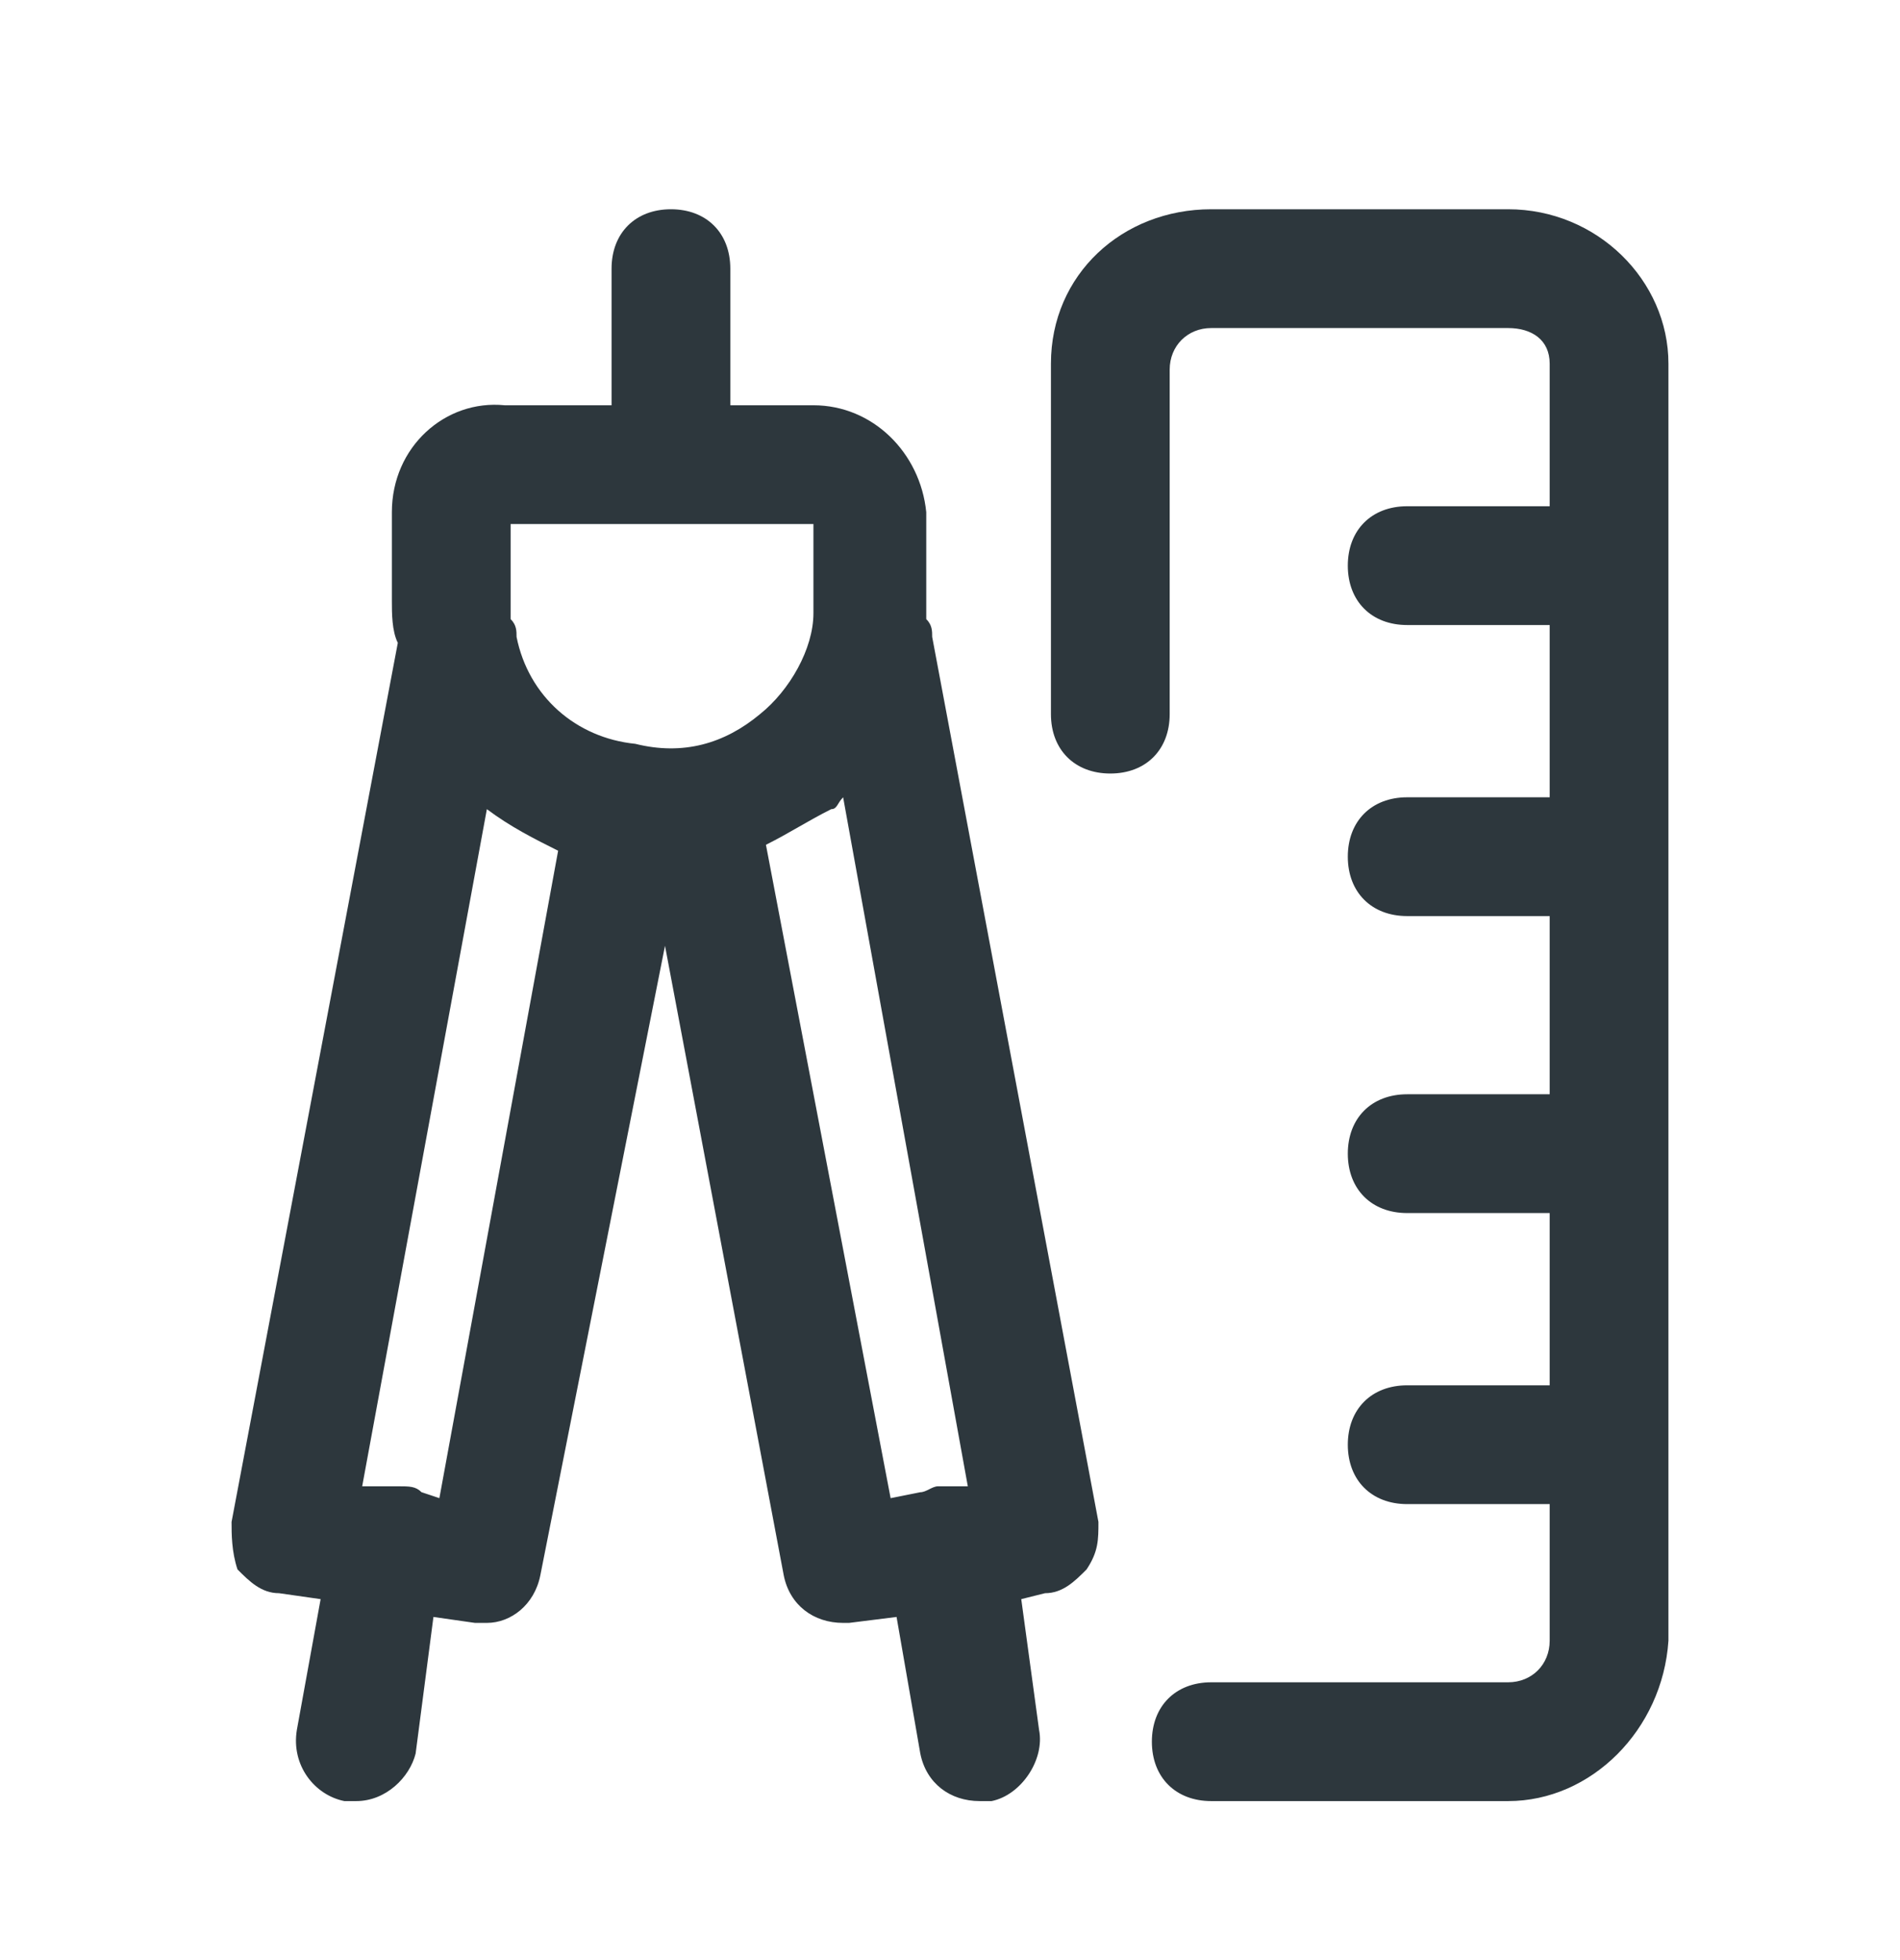 <svg width="32" height="33" viewBox="0 0 32 33" fill="none" xmlns="http://www.w3.org/2000/svg">
<path d="M15.6 10.423V8.623C15.5 7.623 14.7 6.823 13.7 6.823H12.3V4.523C12.3 3.923 11.9 3.523 11.3 3.523C10.7 3.523 10.3 3.923 10.3 4.523V6.823H8.5C7.5 6.723 6.6 7.523 6.6 8.623V10.123C6.6 10.323 6.6 10.623 6.7 10.823L3.9 25.623C3.9 25.823 3.9 26.123 4 26.423C4.2 26.623 4.4 26.823 4.7 26.823L5.4 26.923L5 29.123C4.9 29.723 5.3 30.223 5.8 30.323C5.9 30.323 5.9 30.323 6 30.323C6.5 30.323 6.9 29.923 7 29.523L7.3 27.223L8 27.323C8.1 27.323 8.1 27.323 8.2 27.323C8.6 27.323 9 27.023 9.1 26.523L11.2 15.923L13.2 26.523C13.3 27.023 13.7 27.323 14.2 27.323C14.3 27.323 14.3 27.323 14.3 27.323L15.1 27.223L15.5 29.523C15.6 30.023 16 30.323 16.5 30.323C16.6 30.323 16.6 30.323 16.7 30.323C17.2 30.223 17.6 29.623 17.5 29.123L17.2 26.923L17.6 26.823C17.9 26.823 18.1 26.623 18.3 26.423C18.5 26.123 18.5 25.923 18.5 25.623L15.7 10.723C15.7 10.623 15.7 10.523 15.6 10.423ZM8.6 8.823H13.7V10.323C13.7 10.923 13.3 11.623 12.8 12.023C12.2 12.523 11.5 12.723 10.7 12.523C9.7 12.423 8.9 11.723 8.7 10.723C8.7 10.623 8.7 10.523 8.6 10.423C8.6 10.323 8.6 10.223 8.6 10.023V8.823ZM7.4 25.223L7.1 25.123C7 25.023 6.9 25.023 6.7 25.023C6.5 25.023 6.4 25.023 6.2 25.023H6.1L8.2 13.623C8.6 13.923 9 14.123 9.4 14.323L7.4 25.223ZM16.2 25.023C16.1 25.023 15.9 25.023 15.8 25.023C15.7 25.023 15.6 25.123 15.5 25.123L15 25.223L12.9 14.223C13.3 14.023 13.6 13.823 14 13.623C14.1 13.623 14.1 13.523 14.2 13.423L16.3 25.023H16.2Z" fill="#2D373D"/>
<path d="M25.4 3.523H20.4C18.9 3.523 17.7 4.623 17.7 6.123V12.023C17.7 12.623 18.1 13.023 18.7 13.023C19.3 13.023 19.7 12.623 19.7 12.023V6.223C19.7 5.823 20 5.523 20.4 5.523H25.4C25.8 5.523 26.1 5.723 26.1 6.123V8.523H23.7C23.1 8.523 22.7 8.923 22.7 9.523C22.7 10.123 23.1 10.523 23.7 10.523H26.1V13.423H23.7C23.1 13.423 22.7 13.823 22.7 14.423C22.7 15.023 23.1 15.423 23.7 15.423H26.1V18.423H23.7C23.1 18.423 22.7 18.823 22.7 19.423C22.7 20.023 23.1 20.423 23.7 20.423H26.1V23.323H23.7C23.1 23.323 22.7 23.723 22.7 24.323C22.7 24.923 23.1 25.323 23.7 25.323H26.1V27.623C26.1 28.023 25.8 28.323 25.4 28.323H20.4C19.8 28.323 19.4 28.723 19.4 29.323C19.4 29.923 19.8 30.323 20.4 30.323H25.4C26.8 30.323 28 29.123 28.1 27.623V6.123C28.1 4.723 26.9 3.523 25.4 3.523Z" fill="#2D373D"/>
</svg>
